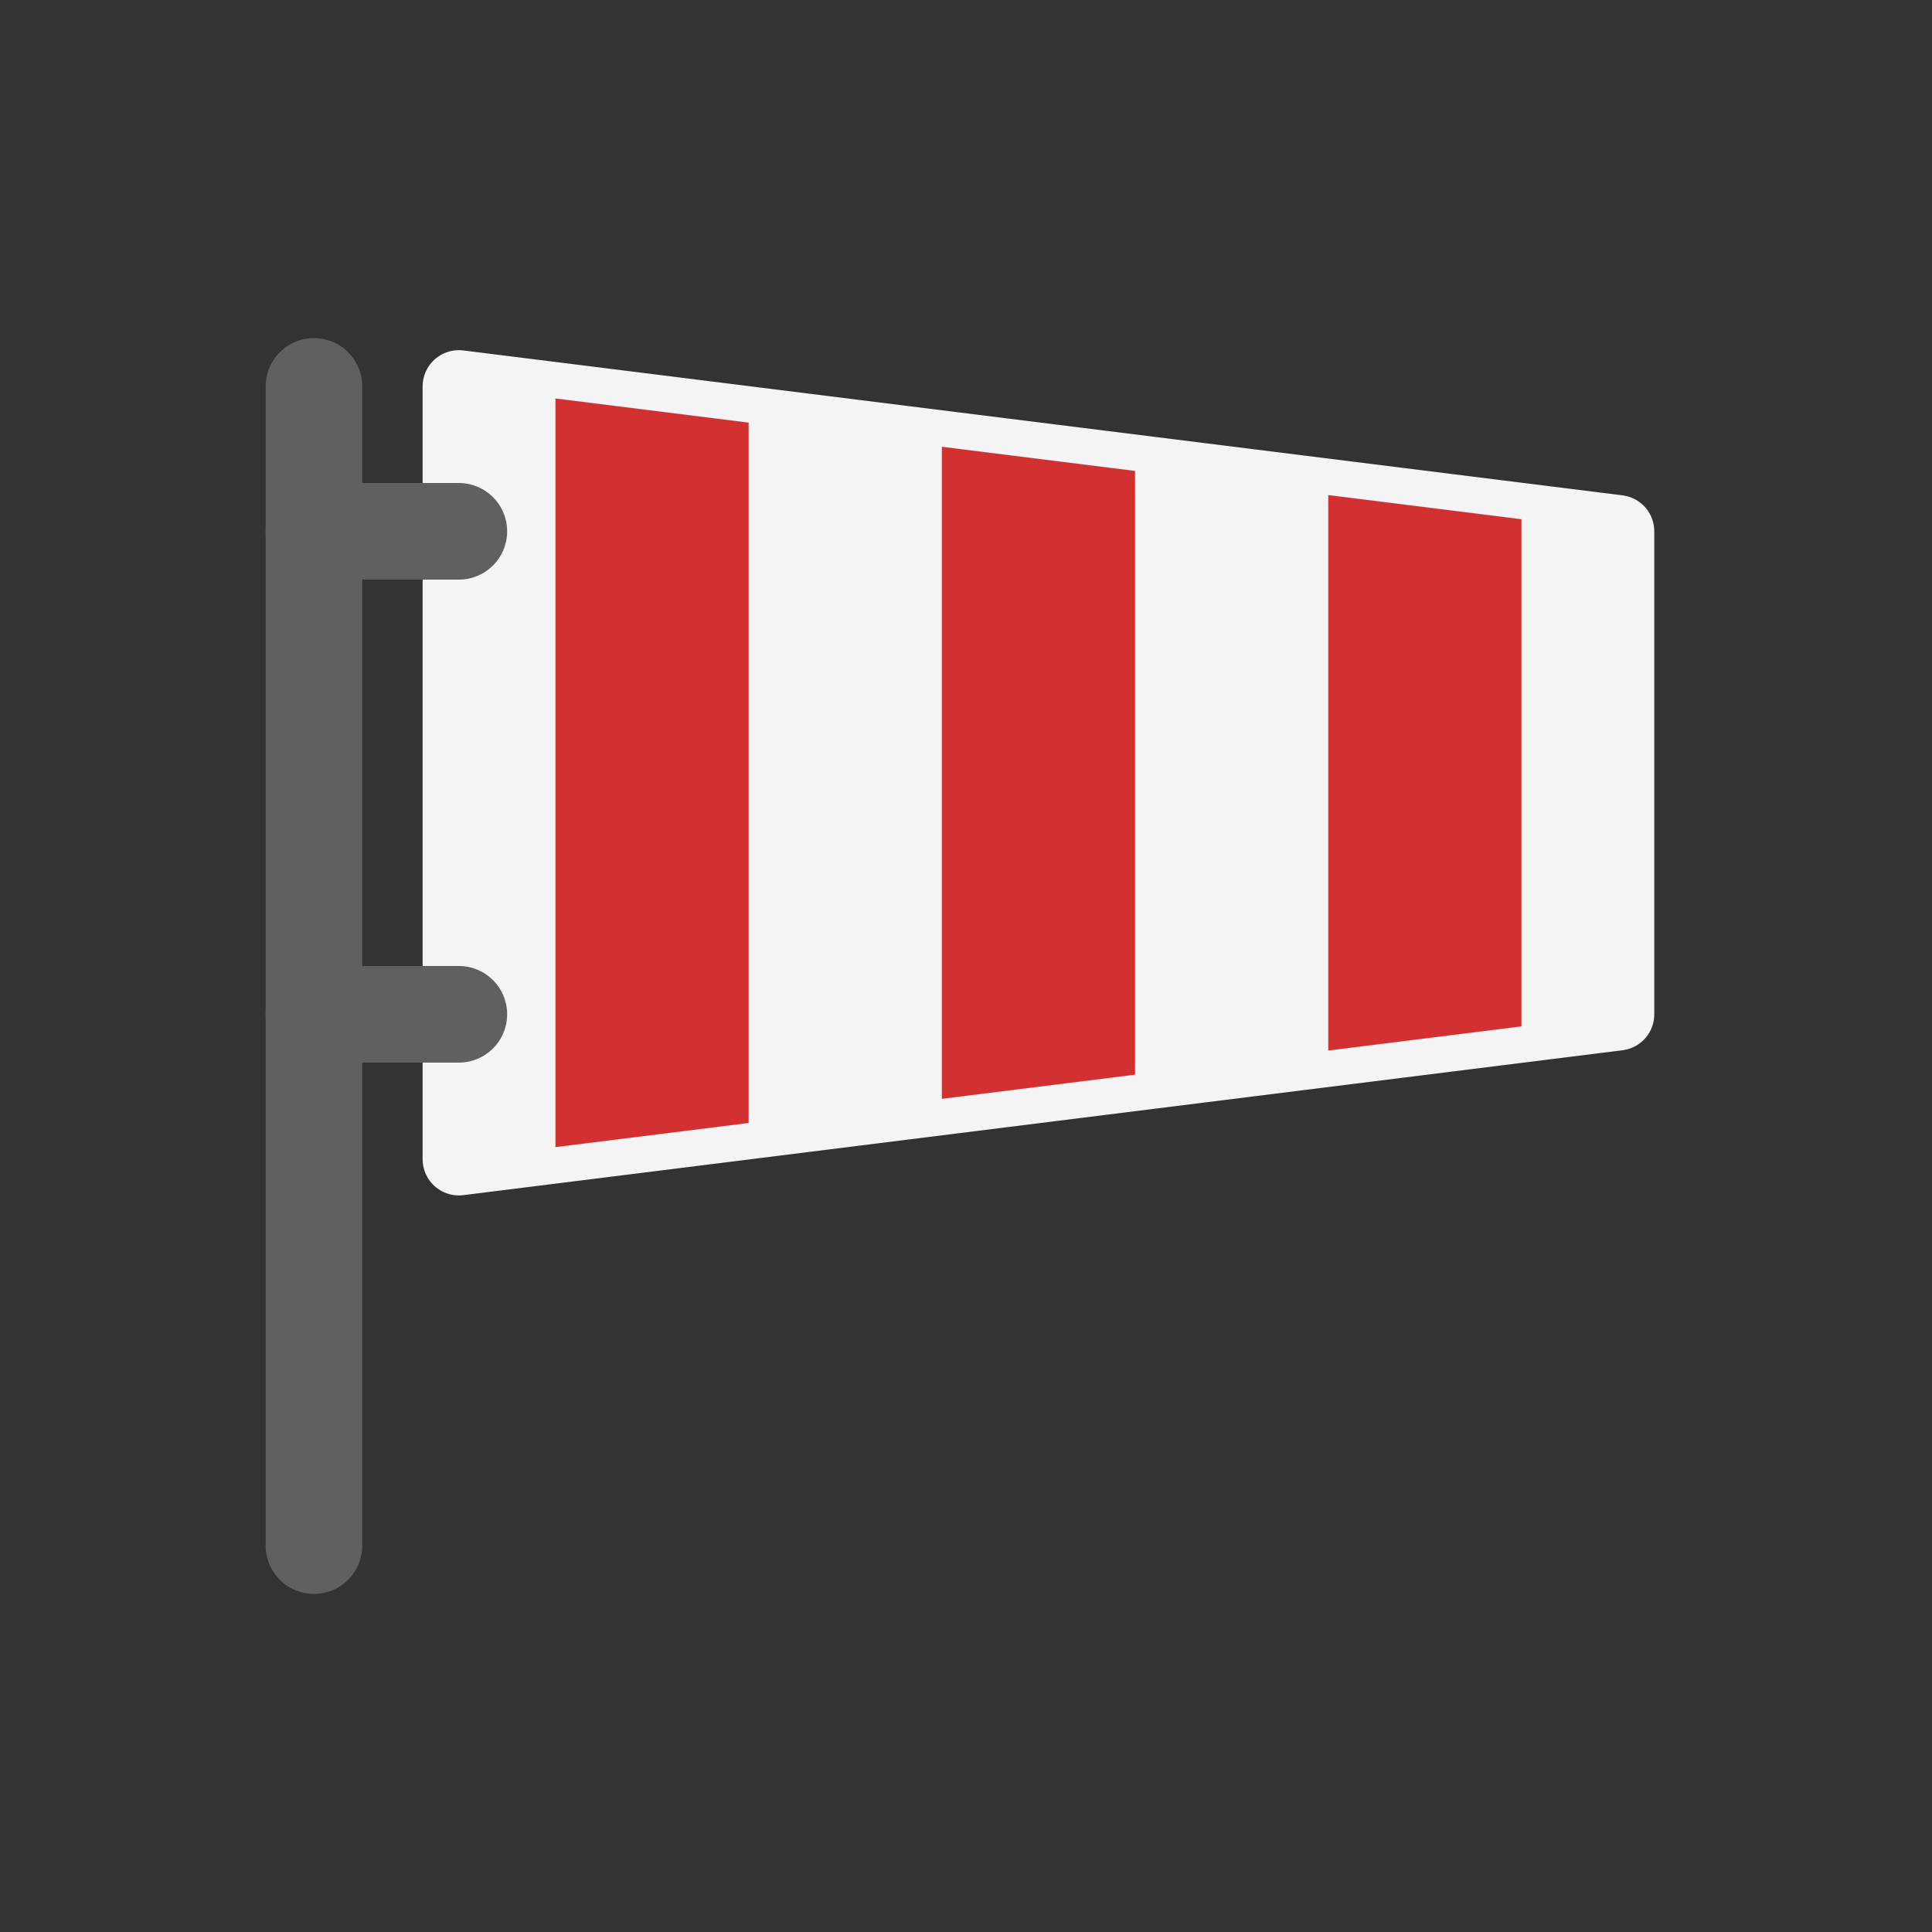 <svg viewBox="0 0 80 80" fill="none">
  <rect x="0" y="0" width="80" height="80" fill="#333333" stroke="none"/>
  <path d="M19 16L67 22V42L19 48L19 16Z" fill="#F4F4F4" stroke="#F4F4F4" stroke-width="3" stroke-linecap="round" stroke-linejoin="round" class="fill-white stroke-white" />
  <path d="M13 16L13 64" stroke="#606060" stroke-width="4" stroke-linecap="round" stroke-linejoin="round" class="stroke-grey" />
  <path d="M13 22H19" stroke="#606060" stroke-width="4" stroke-linecap="round" stroke-linejoin="round" class="stroke-grey" />
  <path d="M13 42H19" stroke="#606060" stroke-width="4" stroke-linecap="round" stroke-linejoin="round" class="stroke-grey" />
  <path fill-rule="evenodd" clip-rule="evenodd" d="M23 47.5L23 16.5L31 17.5L31 46.5L23 47.5ZM47 44.5L39 45.5L39 18.5L47 19.5V44.5ZM63 42.5L55 43.5V20.5L63 21.5L63 42.5Z" fill="#D33131" class="fill-red" />
</svg>